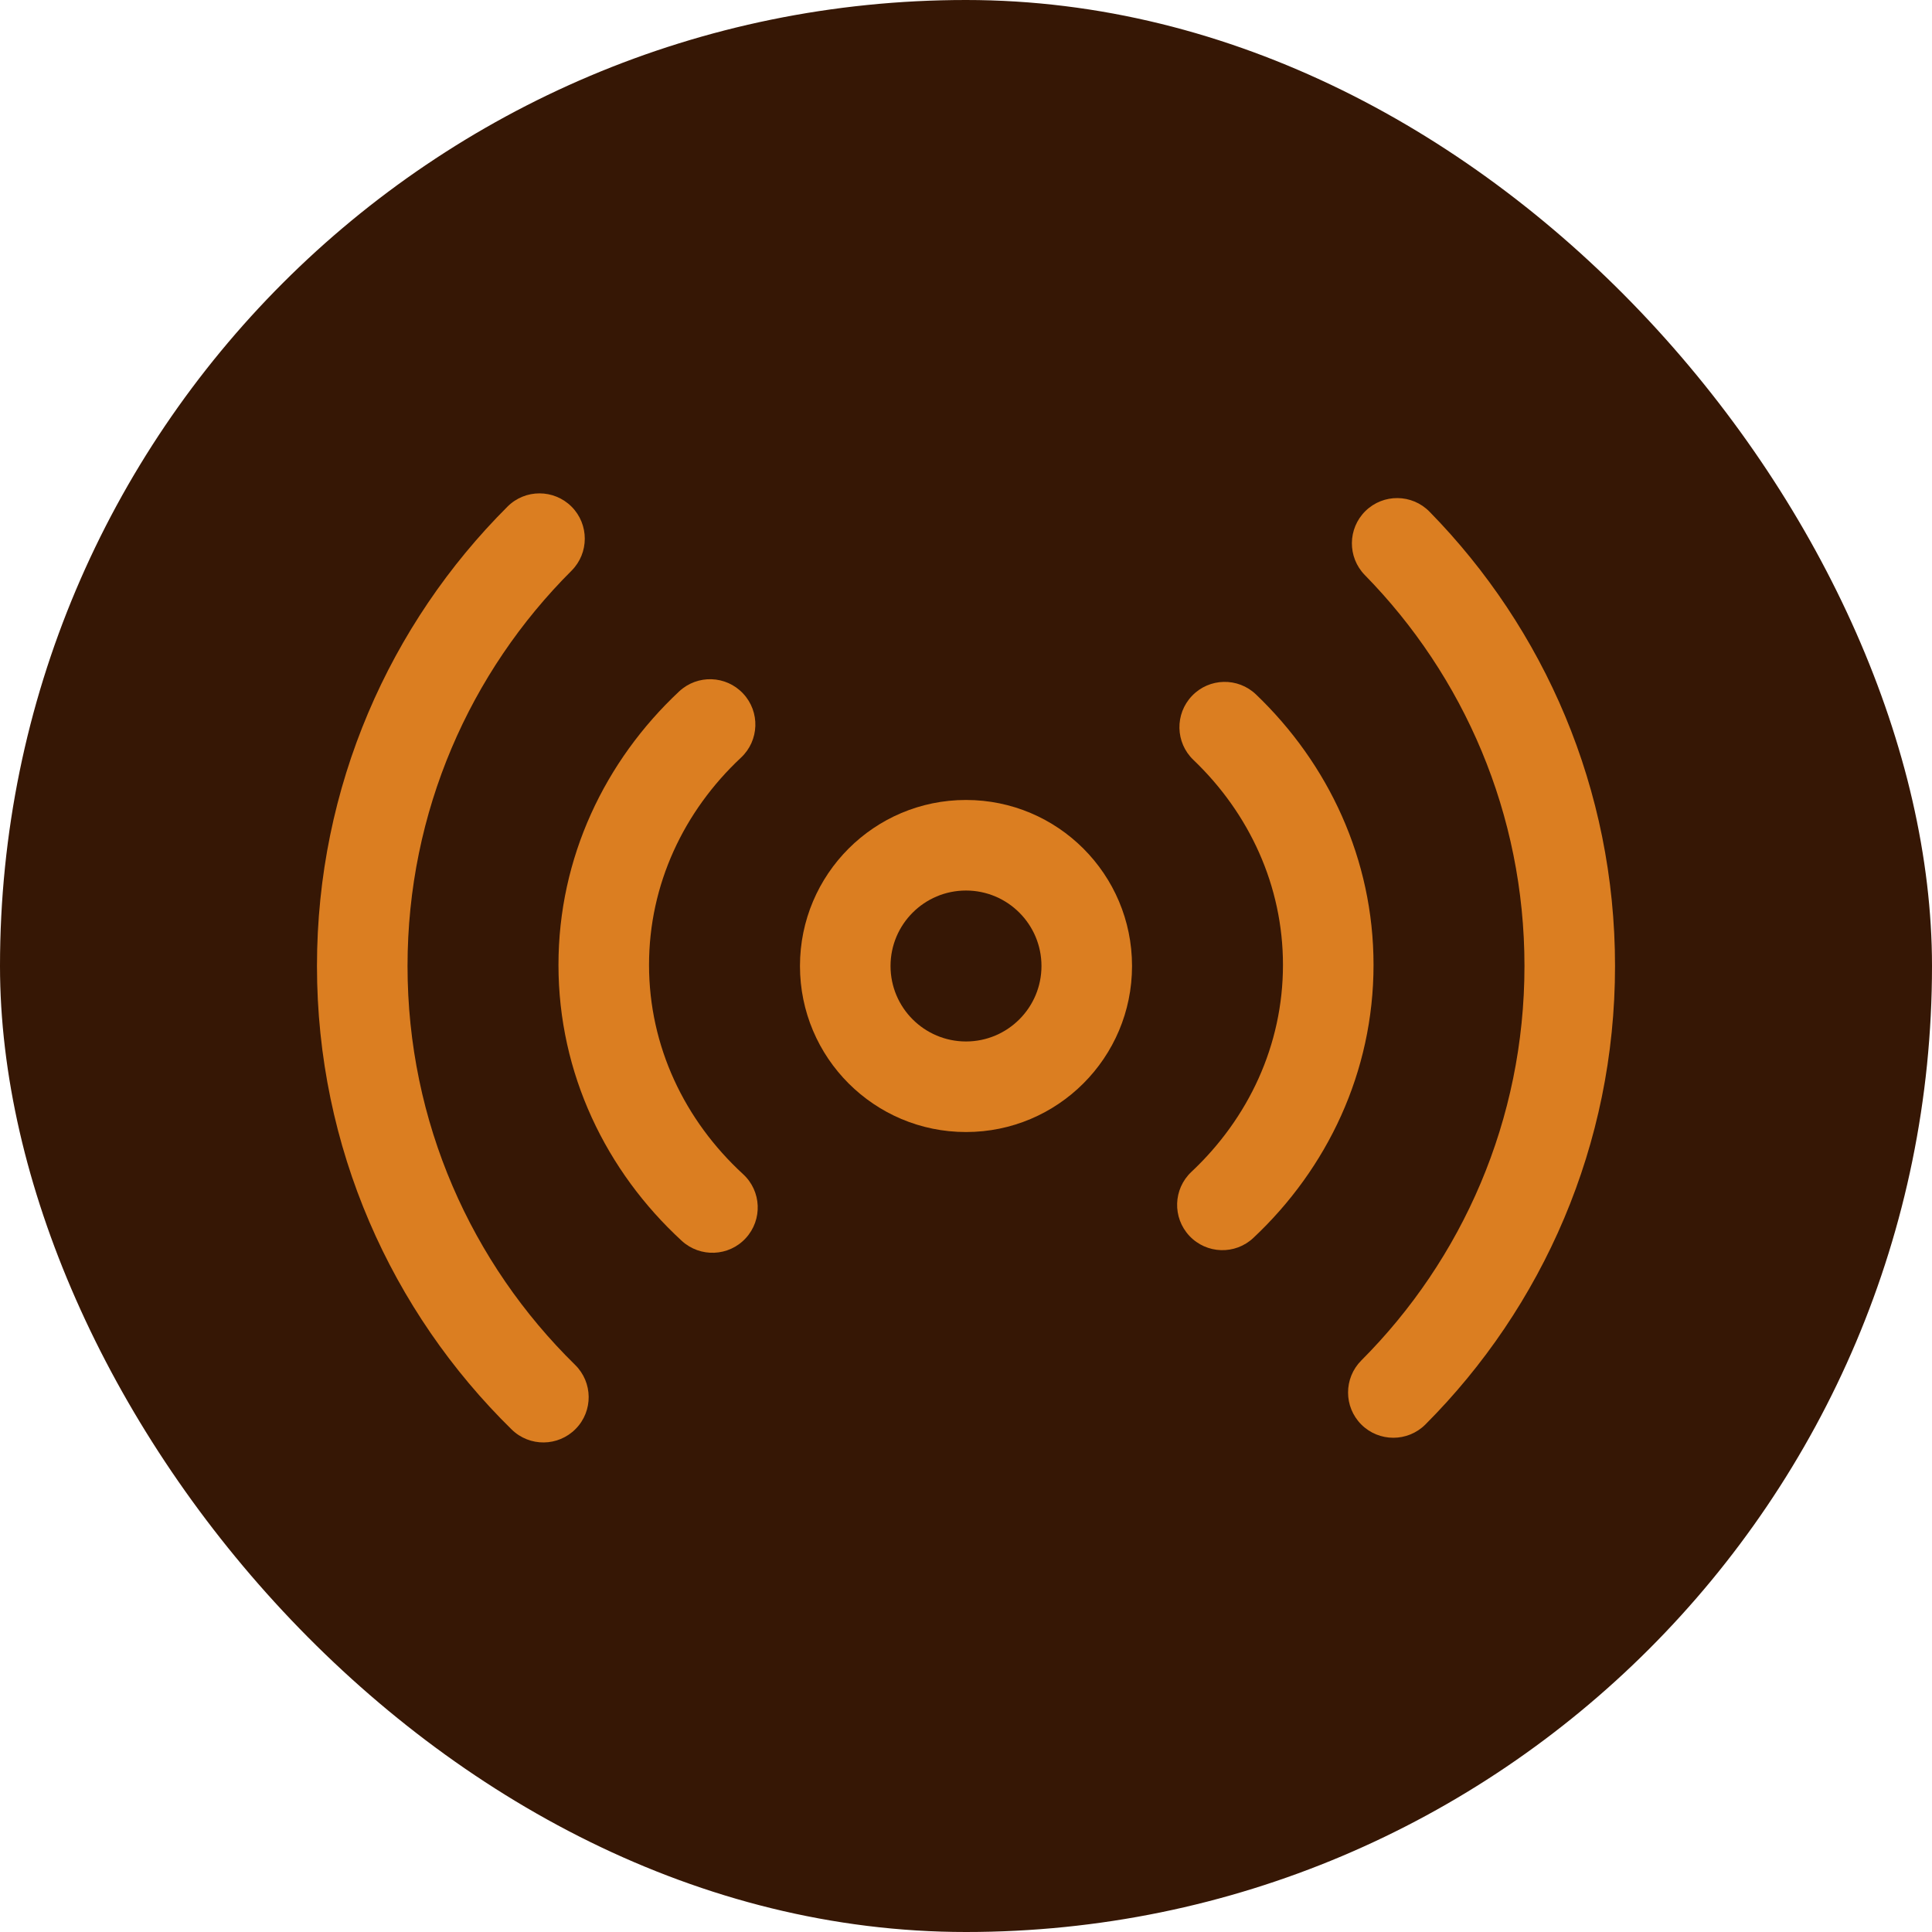 <svg width="32" height="32" viewBox="0 0 32 32" fill="none" xmlns="http://www.w3.org/2000/svg">
<rect width="32" height="32" rx="16" fill="#361705"/>
<g clip-path="url(#clip0_4926_49604)">
<path d="M9.467 8.392C9.759 8.685 9.759 9.16 9.466 9.453C7.787 11.128 6.75 13.442 6.75 16C6.75 18.588 7.812 20.926 9.525 22.606C9.821 22.896 9.826 23.371 9.536 23.666C9.246 23.962 8.771 23.967 8.475 23.677C6.486 21.727 5.25 19.007 5.25 16C5.25 13.028 6.457 10.336 8.406 8.391C8.699 8.098 9.174 8.099 9.467 8.392Z" fill="#DB7E21"/>
<path d="M22.616 8.464C22.912 8.174 23.387 8.179 23.677 8.475C25.577 10.413 26.75 13.07 26.75 16C26.75 18.965 25.549 21.65 23.609 23.594C23.316 23.887 22.841 23.887 22.548 23.595C22.255 23.302 22.255 22.827 22.547 22.534C24.218 20.86 25.25 18.551 25.25 16C25.25 13.479 24.242 11.194 22.606 9.525C22.316 9.229 22.321 8.754 22.616 8.464Z" fill="#DB7E21"/>
<path d="M12.309 11.488C12.592 11.79 12.576 12.265 12.274 12.548C11.325 13.436 10.75 14.65 10.75 15.982C10.75 17.33 11.339 18.557 12.308 19.448C12.613 19.728 12.633 20.203 12.352 20.508C12.072 20.813 11.597 20.832 11.292 20.552C10.04 19.401 9.25 17.782 9.25 15.982C9.25 14.203 10.021 12.601 11.249 11.452C11.552 11.169 12.026 11.185 12.309 11.488Z" fill="#DB7E21"/>
<path d="M19.743 11.526C20.029 11.226 20.504 11.216 20.803 11.502C22 12.647 22.75 14.229 22.75 15.982C22.75 17.757 21.983 19.355 20.76 20.503C20.459 20.787 19.984 20.772 19.7 20.47C19.417 20.168 19.431 19.694 19.733 19.41C20.678 18.523 21.25 17.311 21.25 15.982C21.25 14.669 20.691 13.47 19.766 12.586C19.467 12.3 19.457 11.825 19.743 11.526Z" fill="#DB7E21"/>
<path fill-rule="evenodd" clip-rule="evenodd" d="M16 13.25C14.481 13.25 13.25 14.481 13.25 16C13.25 17.519 14.481 18.75 16 18.75C17.519 18.75 18.75 17.519 18.75 16C18.75 14.481 17.519 13.25 16 13.25ZM14.75 16C14.75 15.31 15.31 14.75 16 14.75C16.69 14.75 17.25 15.31 17.25 16C17.25 16.69 16.69 17.25 16 17.25C15.31 17.25 14.75 16.69 14.75 16Z" fill="#DB7E21"/>
</g>
<defs>
<clipPath id="clip0_4926_49604">
<rect x="4" y="4" width="24" height="24" rx="8" fill="white"/>
</clipPath>
</defs>
</svg>

